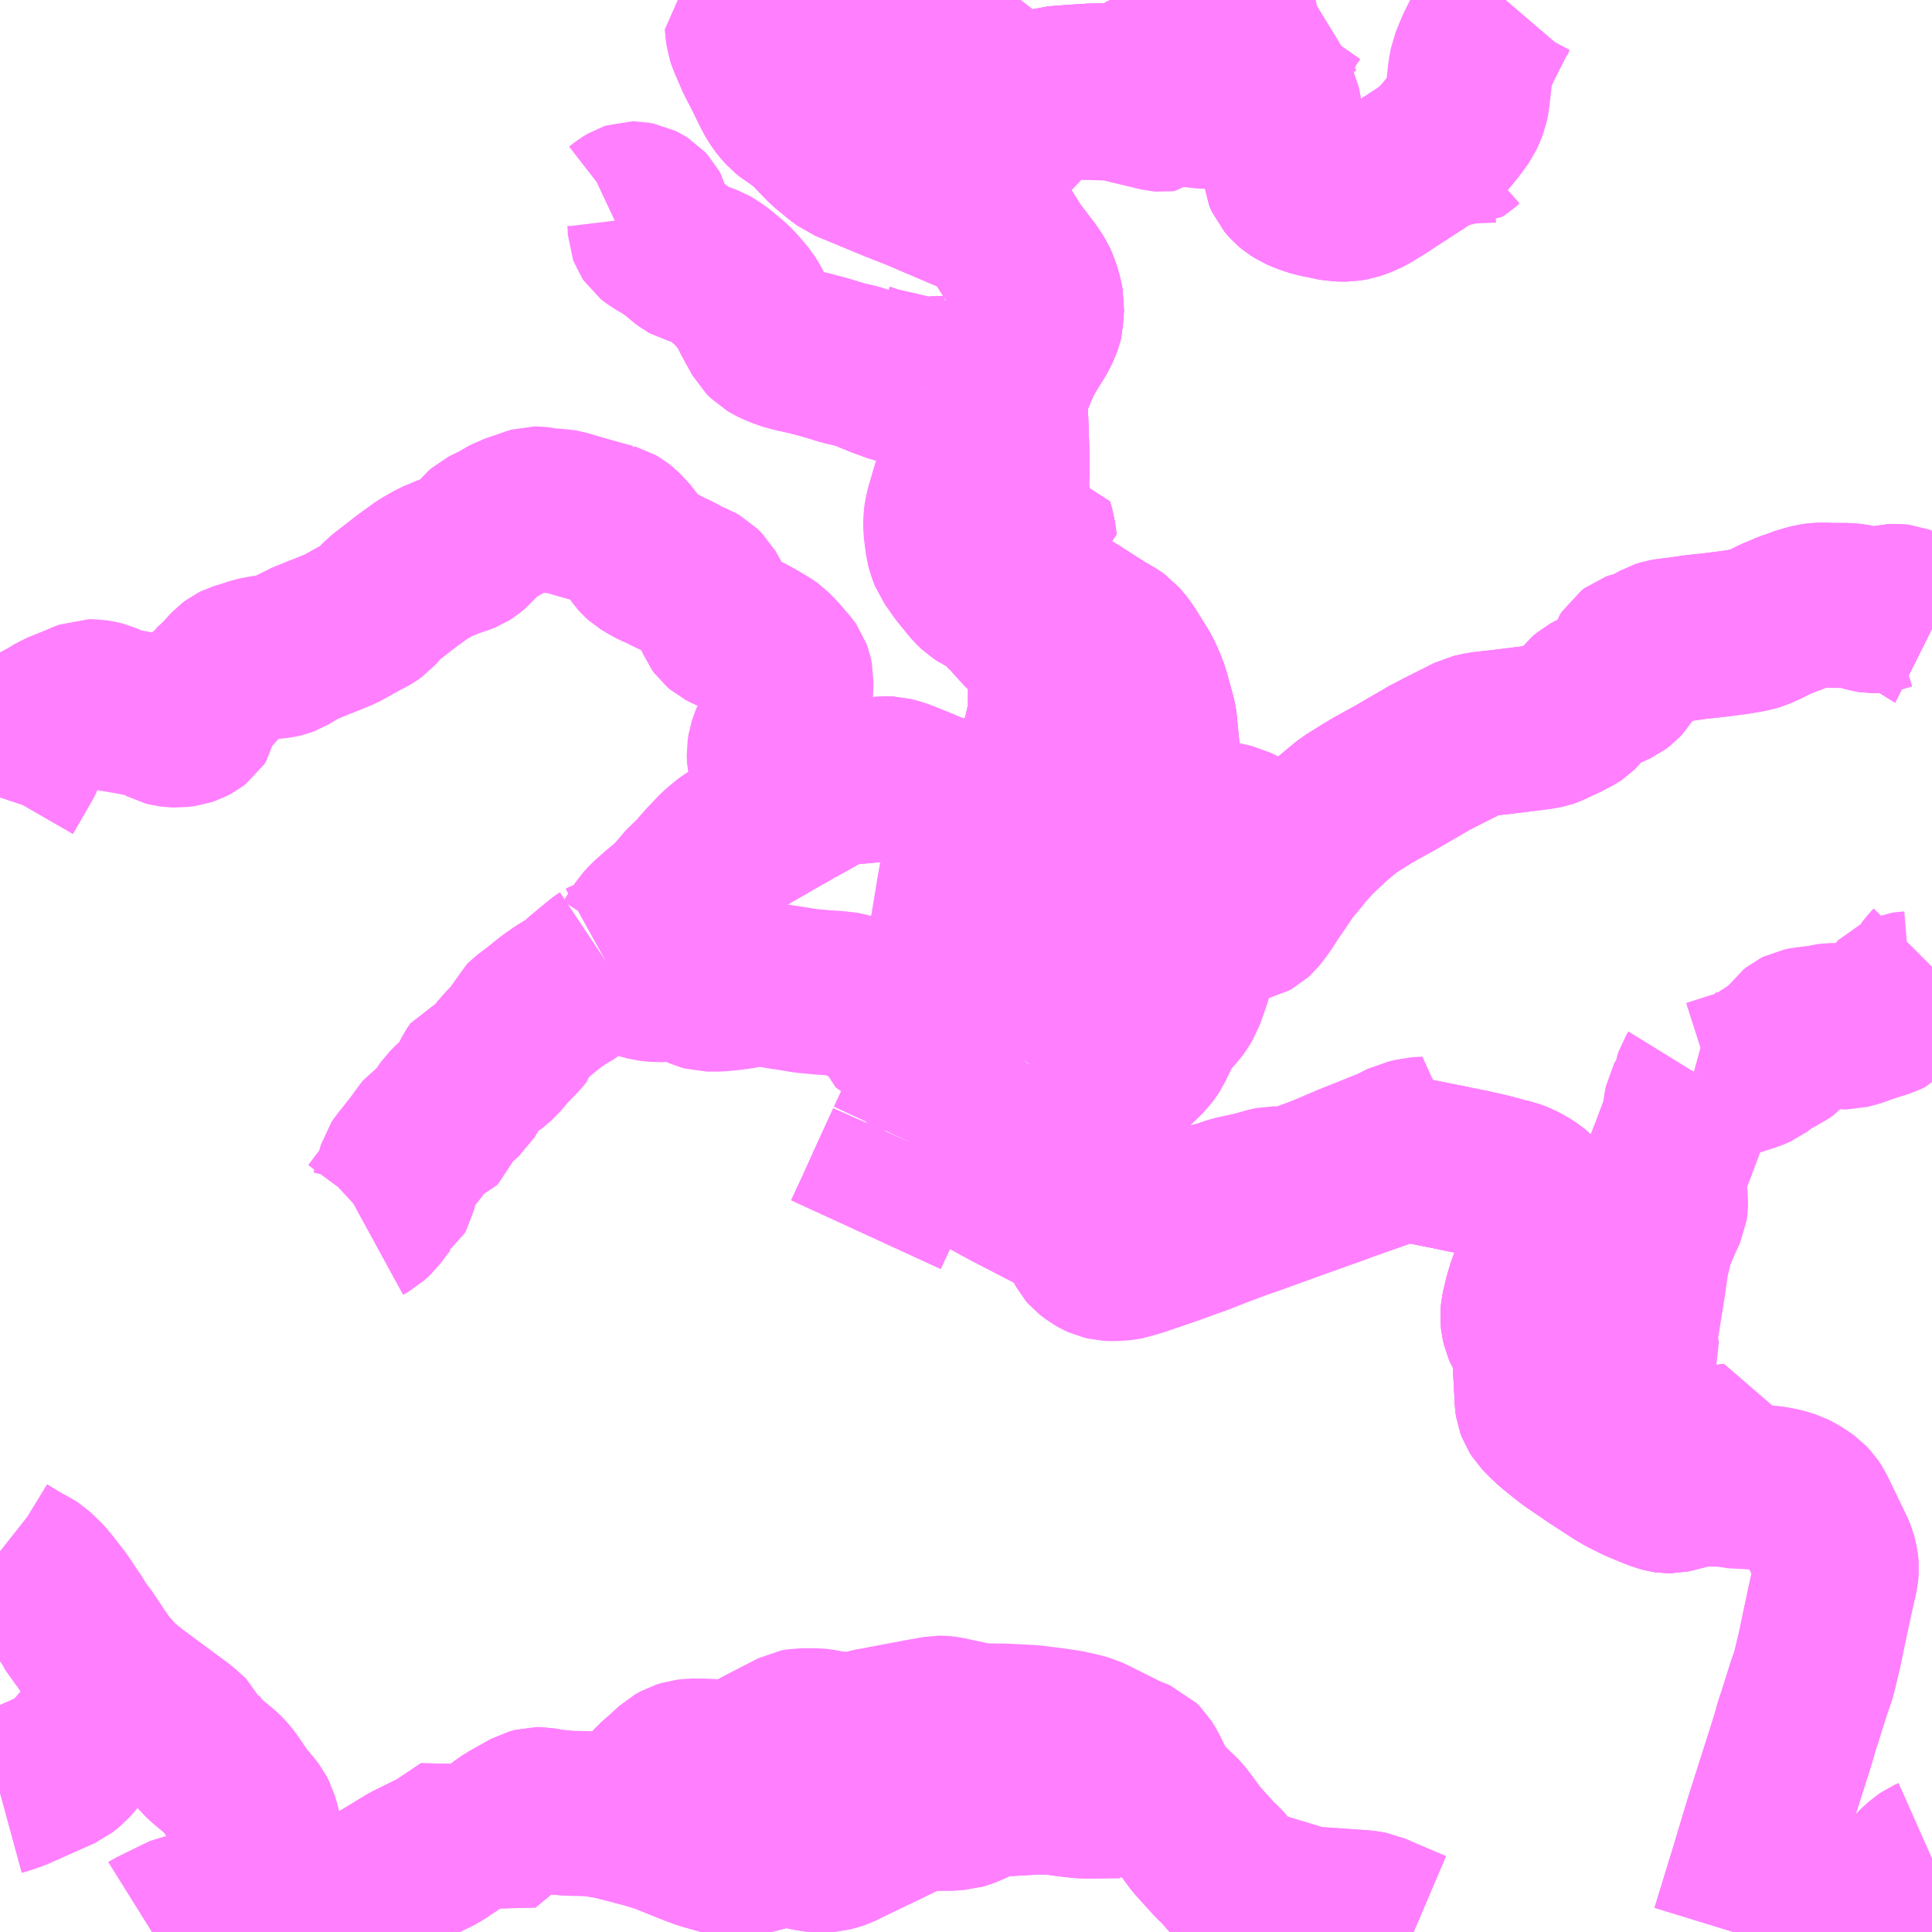 <?xml version="1.0" encoding="UTF-8"?>
<svg  xmlns="http://www.w3.org/2000/svg" xmlns:xlink="http://www.w3.org/1999/xlink" xmlns:go="http://purl.org/svgmap/profile" property="N07_001,N07_002,N07_003,N07_004,N07_005,N07_006,N07_007" viewBox="13385.742 -3489.258 8.789 8.789" go:dataArea="13385.7421875 -3489.2578125 8.7890625 8.7890625" >
<globalCoordinateSystem srsName="http://purl.org/crs/84" transform="matrix(100.0,0.0,0.0,-100.0,0.0,0.0)" />
<defs>
 <g id="p0" >
  <circle cx="0.0" cy="0.0" r="3" stroke="green" stroke-width="0.75" vector-effect="non-scaling-stroke" />
 </g>
</defs>
<g fill="none" fill-rule="evenodd" stroke="#FF00FF" stroke-width="0.75" opacity="0.5" vector-effect="non-scaling-stroke" stroke-linejoin="bevel" >
<path content="1,関東バス（株）,マスカット号,1.0,1.0,1.0," xlink:title="1" d="M13393.627,-3480.469L13393.713,-3480.749L13393.779,-3480.969L13393.875,-3481.27L13393.901,-3481.353L13393.905,-3481.367L13393.919,-3481.417L13393.927,-3481.439L13393.972,-3481.582L13393.977,-3481.596L13393.99,-3481.633L13393.995,-3481.651L13394.011,-3481.717L13394.023,-3481.769L13394.037,-3481.838L13394.067,-3481.978L13394.094,-3482.098L13394.096,-3482.124L13394.095,-3482.137L13394.093,-3482.153L13394.086,-3482.178L13394.08,-3482.194L13394.075,-3482.205L13393.987,-3482.387L13393.975,-3482.405L13393.958,-3482.423L13393.951,-3482.428L13393.932,-3482.441L13393.911,-3482.454L13393.888,-3482.466L13393.869,-3482.472L13393.849,-3482.478L13393.825,-3482.483L13393.813,-3482.485L13393.801,-3482.487L13393.774,-3482.49L13393.625,-3482.498L13393.593,-3482.506L13393.519,-3482.506L13393.494,-3482.508L13393.476,-3482.507L13393.46,-3482.506L13393.356,-3482.479L13393.342,-3482.476L13393.33,-3482.476L13393.318,-3482.478L13393.296,-3482.484L13393.267,-3482.495L13393.201,-3482.522L13393.157,-3482.544L13393.131,-3482.557L13393.106,-3482.572L13393.064,-3482.599L13393.001,-3482.64L13392.895,-3482.712L13392.853,-3482.745L13392.81,-3482.78L13392.781,-3482.807L13392.755,-3482.834L13392.743,-3482.853L13392.737,-3482.869L13392.734,-3482.889L13392.733,-3482.921L13392.733,-3482.927L13392.73,-3482.968L13392.729,-3482.993L13392.726,-3483.052L13392.724,-3483.102L13392.721,-3483.133L13392.719,-3483.14L13392.714,-3483.156L13392.683,-3483.21L13392.676,-3483.226L13392.671,-3483.248L13392.669,-3483.27L13392.671,-3483.291L13392.674,-3483.306L13392.687,-3483.36L13392.7,-3483.402L13392.705,-3483.416L13392.716,-3483.444L13392.732,-3483.487L13392.751,-3483.541L13392.755,-3483.556L13392.76,-3483.575L13392.769,-3483.608L13392.772,-3483.63L13392.775,-3483.655L13392.776,-3483.696L13392.776,-3483.701L13392.774,-3483.721L13392.771,-3483.733L13392.768,-3483.745L13392.765,-3483.76L13392.752,-3483.789L13392.739,-3483.809L13392.732,-3483.815L13392.713,-3483.832L13392.707,-3483.837L13392.69,-3483.848L13392.651,-3483.87L13392.616,-3483.883L13392.597,-3483.887L13392.511,-3483.91L13392.457,-3483.922L13392.432,-3483.928L13392.41,-3483.932L13392.338,-3483.947L13392.193,-3483.976L13392.153,-3483.985L13392.144,-3483.985L13392.134,-3483.985L13392.105,-3483.982L13392.094,-3483.977L13392.045,-3483.959L13391.958,-3483.928L13391.861,-3483.894L13391.845,-3483.888L13391.813,-3483.876L13391.78,-3483.864L13391.77,-3483.861L13391.684,-3483.83L13391.65,-3483.818L13391.426,-3483.737L13391.405,-3483.73L13391.368,-3483.717L13391.291,-3483.688L13391.284,-3483.686L13391.207,-3483.655L13391.06,-3483.602L13390.943,-3483.562L13390.926,-3483.556L13390.898,-3483.548L13390.873,-3483.539L13390.851,-3483.535L13390.83,-3483.533L13390.803,-3483.532L13390.78,-3483.533L13390.759,-3483.538L13390.744,-3483.545L13390.726,-3483.555L13390.7,-3483.575L13390.694,-3483.582L13390.687,-3483.595L13390.681,-3483.615L13390.678,-3483.637L13390.677,-3483.655L13390.673,-3483.699L13390.669,-3483.708L13390.66,-3483.783L13390.651,-3483.861L13390.647,-3483.899L13390.643,-3483.939L13390.643,-3483.964L13390.643,-3483.976L13390.647,-3484.015L13390.651,-3484.038L13390.656,-3484.066L13390.66,-3484.078L13390.7,-3484.152L13390.732,-3484.207L13390.779,-3484.281L13390.812,-3484.323L13390.882,-3484.394L13390.954,-3484.464L13390.961,-3484.474L13390.978,-3484.499L13390.994,-3484.533L13391.015,-3484.576L13391.026,-3484.597L13391.046,-3484.624L13391.07,-3484.653L13391.089,-3484.673L13391.103,-3484.693L13391.12,-3484.721L13391.141,-3484.781L13391.155,-3484.822L13391.163,-3484.856L13391.166,-3484.868L13391.168,-3484.879L13391.169,-3484.909L13391.152,-3484.964L13391.139,-3484.998L13391.11,-3485.075L13391.104,-3485.089L13391.091,-3485.123L13391.084,-3485.139L13391.082,-3485.15L13391.083,-3485.173L13391.097,-3485.251L13391.105,-3485.284L13391.115,-3485.322L13391.126,-3485.37L13391.127,-3485.392L13391.123,-3485.412L13391.121,-3485.422L13391.112,-3485.447L13391.086,-3485.528L13391.056,-3485.621L13391.05,-3485.64L13391.038,-3485.682L13391.026,-3485.723L13391.015,-3485.765L13391.011,-3485.792L13391.004,-3485.871L13391.003,-3485.881L13390.994,-3485.973L13390.992,-3485.984L13390.987,-3486.004L13390.979,-3486.033L13390.975,-3486.047L13390.96,-3486.103L13390.945,-3486.143L13390.927,-3486.183L13390.913,-3486.207L13390.898,-3486.231L13390.864,-3486.286L13390.849,-3486.308L13390.823,-3486.339L13390.806,-3486.351L13390.749,-3486.384L13390.738,-3486.392L13390.683,-3486.425L13390.637,-3486.456L13390.625,-3486.464L13390.527,-3486.521L13390.437,-3486.573L13390.407,-3486.599L13390.382,-3486.627L13390.362,-3486.653L13390.307,-3486.731L13390.3,-3486.742L13390.271,-3486.783L13390.246,-3486.819L13390.24,-3486.833L13390.237,-3486.843L13390.236,-3486.854L13390.236,-3486.936L13390.236,-3486.967L13390.24,-3487.015L13390.242,-3487.035L13390.252,-3487.116L13390.271,-3487.232L13390.276,-3487.253L13390.281,-3487.281L13390.294,-3487.351L13390.305,-3487.39L13390.31,-3487.425L13390.312,-3487.431L13390.314,-3487.441L13390.322,-3487.473L13390.337,-3487.525L13390.352,-3487.563L13390.368,-3487.603L13390.378,-3487.622L13390.394,-3487.653L13390.415,-3487.689L13390.429,-3487.711L13390.452,-3487.749L13390.466,-3487.777L13390.473,-3487.796L13390.476,-3487.807L13390.479,-3487.828L13390.479,-3487.869L13390.473,-3487.898L13390.47,-3487.915L13390.454,-3487.965L13390.447,-3487.981L13390.423,-3488.016L13390.35,-3488.112L13390.301,-3488.189L13390.287,-3488.213L13390.265,-3488.252L13390.238,-3488.303L13390.21,-3488.356L13390.19,-3488.397L13390.176,-3488.432L13390.174,-3488.441L13390.171,-3488.453L13390.167,-3488.485L13390.168,-3488.518L13390.175,-3488.55L13390.189,-3488.589L13390.203,-3488.618L13390.218,-3488.642L13390.229,-3488.655L13390.265,-3488.697L13390.276,-3488.707L13390.304,-3488.731L13390.337,-3488.757L13390.408,-3488.802L13390.451,-3488.824L13390.477,-3488.835L13390.51,-3488.846L13390.543,-3488.855L13390.572,-3488.858L13390.657,-3488.864L13390.707,-3488.867L13390.762,-3488.868L13390.893,-3488.868L13390.969,-3488.868L13390.983,-3488.868L13391.09,-3488.867L13391.171,-3488.865L13391.346,-3488.861L13391.427,-3488.86L13391.443,-3488.86L13391.452,-3488.86L13391.466,-3488.858L13391.485,-3488.854L13391.517,-3488.834L13391.536,-3488.819L13391.548,-3488.798L13391.552,-3488.78L13391.554,-3488.773L13391.557,-3488.749L13391.557,-3488.742L13391.565,-3488.675L13391.568,-3488.639L13391.572,-3488.597L13391.573,-3488.591L13391.581,-3488.558L13391.584,-3488.499L13391.586,-3488.472L13391.597,-3488.448L13391.609,-3488.434L13391.617,-3488.425L13391.63,-3488.414L13391.652,-3488.4L13391.68,-3488.388L13391.714,-3488.376L13391.738,-3488.37L13391.82,-3488.353L13391.847,-3488.352L13391.869,-3488.352L13391.899,-3488.357L13391.916,-3488.363L13391.949,-3488.376L13391.969,-3488.387L13392.03,-3488.424L13392.069,-3488.45L13392.214,-3488.544L13392.244,-3488.565L13392.273,-3488.589L13392.298,-3488.615L13392.334,-3488.658L13392.356,-3488.685L13392.378,-3488.715L13392.391,-3488.733L13392.402,-3488.757L13392.412,-3488.784L13392.417,-3488.809L13392.427,-3488.898L13392.43,-3488.926L13392.438,-3488.97L13392.456,-3489.014L13392.469,-3489.044L13392.513,-3489.132L13392.53,-3489.165L13392.551,-3489.205L13392.568,-3489.23L13392.592,-3489.258"/>
<path content="2,吉備中央町,免許センター～杉谷・福沢線,1.5,0.0,0.0," xlink:title="2" d="M13385.742,-3482.2L13385.761,-3482.185L13385.815,-3482.152L13385.855,-3482.129L13385.875,-3482.119L13385.895,-3482.106L13385.907,-3482.095L13385.94,-3482.063L13385.96,-3482.039L13386.015,-3481.968L13386.046,-3481.921L13386.076,-3481.877L13386.097,-3481.839L13386.117,-3481.817L13386.161,-3481.752L13386.176,-3481.728L13386.192,-3481.706L13386.217,-3481.67L13386.242,-3481.642L13386.256,-3481.626L13386.278,-3481.602L13386.33,-3481.558L13386.446,-3481.472L13386.56,-3481.388L13386.61,-3481.343L13386.619,-3481.322L13386.633,-3481.303L13386.645,-3481.286L13386.676,-3481.253L13386.74,-3481.2L13386.76,-3481.182L13386.782,-3481.156L13386.841,-3481.07L13386.881,-3481.023L13386.893,-3481.007L13386.905,-3480.984L13386.917,-3480.942L13386.938,-3480.851L13386.966,-3480.729L13386.974,-3480.709L13386.988,-3480.687L13387.004,-3480.67L13387.034,-3480.651L13387.059,-3480.64L13387.097,-3480.627L13387.117,-3480.62L13387.197,-3480.602L13387.243,-3480.597L13387.28,-3480.597L13387.316,-3480.607L13387.393,-3480.646L13387.503,-3480.712L13387.605,-3480.774L13387.733,-3480.837L13387.865,-3480.925L13387.94,-3480.87L13388.03,-3480.944L13388.057,-3480.963L13388.157,-3481.019L13388.183,-3481.026L13388.198,-3481.026L13388.248,-3481.017L13388.286,-3481.013L13388.331,-3481.009L13388.399,-3481.008L13388.432,-3481.006L13388.468,-3481.002L13388.531,-3480.991L13388.689,-3480.95L13388.765,-3480.926L13388.779,-3480.92L13388.87,-3480.883L13388.898,-3480.872L13388.941,-3480.856L13389.039,-3480.828L13389.068,-3480.828L13389.124,-3480.828L13389.151,-3480.83L13389.174,-3480.836L13389.24,-3480.853L13389.268,-3480.86L13389.294,-3480.865L13389.33,-3480.867L13389.356,-3480.862L13389.422,-3480.848L13389.447,-3480.844L13389.465,-3480.841L13389.487,-3480.842L13389.514,-3480.844L13389.544,-3480.852L13389.559,-3480.857L13389.62,-3480.887L13389.699,-3480.925L13389.754,-3480.951L13389.819,-3480.983L13389.882,-3481.013L13389.909,-3481.023L13389.932,-3481.029L13389.951,-3481.031L13390.073,-3481.032L13390.09,-3481.034L13390.106,-3481.035L13390.126,-3481.041L13390.153,-3481.052L13390.223,-3481.084L13390.24,-3481.09L13390.263,-3481.093L13390.292,-3481.096L13390.344,-3481.099L13390.449,-3481.105L13390.481,-3481.105L13390.531,-3481.105L13390.55,-3481.103L13390.571,-3481.099L13390.608,-3481.094L13390.643,-3481.09L13390.68,-3481.087L13390.833,-3481.089L13390.862,-3481.081L13390.881,-3481.068L13390.892,-3481.059L13390.913,-3481.039L13390.925,-3481.025L13391.043,-3481.056L13391.064,-3481.034L13391.101,-3480.999L13391.113,-3480.986L13391.132,-3480.962L13391.183,-3480.892L13391.269,-3480.797L13391.298,-3480.77L13391.341,-3480.72L13391.373,-3480.693L13391.414,-3480.662L13391.441,-3480.65L13391.672,-3480.58L13391.71,-3480.573L13391.763,-3480.57L13391.947,-3480.557L13391.982,-3480.551L13392.018,-3480.535L13392.173,-3480.469"/>
<path content="2,岡山市,東西路線　大田方面,0.2,0.0,0.0," xlink:title="2" d="M13390.679,-3485.56L13390.683,-3485.599L13390.689,-3485.624L13390.691,-3485.725L13390.689,-3485.795L13390.699,-3485.898L13390.704,-3485.942L13390.705,-3485.976L13390.696,-3486.045L13390.69,-3486.086L13390.684,-3486.102L13390.674,-3486.113L13390.539,-3486.229L13390.53,-3486.236L13390.521,-3486.135L13390.52,-3486.009L13390.513,-3485.975L13390.464,-3485.767L13390.437,-3485.584"/>
<path content="2,岡山市,東西路線　大田方面,0.2,0.0,0.0," xlink:title="2" d="M13390.437,-3485.584L13390.521,-3485.575L13390.629,-3485.566L13390.654,-3485.563L13390.679,-3485.56"/>
<path content="2,岡山市,東西路線　大田方面,0.2,0.0,0.0," xlink:title="2" d="M13390.208,-3485.611L13390.437,-3485.584"/>
<path content="2,岡山市,東西路線　大田方面,0.2,0.0,0.0," xlink:title="2" d="M13391.056,-3485.621L13390.799,-3485.567L13390.757,-3485.559L13390.737,-3485.558L13390.679,-3485.56"/>
<path content="2,岡山市,東西路線　大田方面,0.2,0.0,0.0," xlink:title="2" d="M13394.531,-3486.397L13394.525,-3486.4L13394.491,-3486.426L13394.458,-3486.46L13394.434,-3486.476L13394.408,-3486.489L13394.384,-3486.498L13394.367,-3486.5L13394.35,-3486.499L13394.328,-3486.494L13394.293,-3486.483L13394.278,-3486.48L13394.259,-3486.48L13394.246,-3486.482L13394.185,-3486.499L13394.164,-3486.502L13394.14,-3486.504L13394.069,-3486.504L13394.035,-3486.506L13394.006,-3486.504L13393.99,-3486.502L13393.957,-3486.493L13393.92,-3486.482L13393.91,-3486.477L13393.875,-3486.465L13393.816,-3486.44L13393.774,-3486.419L13393.734,-3486.401L13393.717,-3486.396L13393.688,-3486.39L13393.634,-3486.381L13393.54,-3486.369L13393.447,-3486.359L13393.401,-3486.352L13393.348,-3486.345L13393.347,-3486.345L13393.335,-3486.344L13393.313,-3486.34L13393.294,-3486.334L13393.273,-3486.322L13393.244,-3486.302L13393.225,-3486.293L13393.218,-3486.292L13393.186,-3486.286L13393.175,-3486.282L13393.163,-3486.273L13393.156,-3486.262L13393.14,-3486.214L13393.129,-3486.187L13393.121,-3486.174L13393.11,-3486.162L13393.093,-3486.149L13393.02,-3486.116L13392.989,-3486.1L13392.973,-3486.091L13392.954,-3486.075L13392.926,-3486.038L13392.913,-3486.023L13392.912,-3486.022L13392.903,-3486.016L13392.857,-3485.992L13392.786,-3485.959L13392.777,-3485.956L13392.747,-3485.95L13392.587,-3485.93L13392.481,-3485.918L13392.437,-3485.908L13392.39,-3485.884L13392.314,-3485.846L13392.246,-3485.811L13392.112,-3485.733L13392.095,-3485.723L13391.997,-3485.669L13391.97,-3485.653L13391.96,-3485.647L13391.88,-3485.597L13391.865,-3485.585L13391.843,-3485.567L13391.801,-3485.532L13391.752,-3485.486L13391.745,-3485.48L13391.711,-3485.446L13391.662,-3485.392L13391.659,-3485.387L13391.65,-3485.374L13391.596,-3485.31L13391.583,-3485.29L13391.556,-3485.25L13391.517,-3485.193L13391.498,-3485.164L13391.493,-3485.155L13391.47,-3485.123L13391.451,-3485.099L13391.439,-3485.088L13391.428,-3485.082L13391.415,-3485.079L13391.393,-3485.077L13391.333,-3485.072L13391.316,-3485.067L13391.304,-3485.062L13391.25,-3485.021L13391.227,-3485.004L13391.196,-3484.985L13391.152,-3484.964L13391.132,-3485.021L13391.11,-3485.075L13391.104,-3485.089L13391.091,-3485.123L13391.084,-3485.139L13391.082,-3485.15L13391.083,-3485.173L13391.097,-3485.251L13391.105,-3485.284L13391.115,-3485.322L13391.126,-3485.37L13391.127,-3485.392L13391.123,-3485.412L13391.121,-3485.422L13391.112,-3485.447L13391.086,-3485.528L13391.056,-3485.621"/>
<path content="2,岡山市,東西路線　大田方面,0.2,0.0,0.0," xlink:title="2" d="M13390.432,-3486.869L13390.442,-3486.836L13390.45,-3486.777L13390.396,-3486.761L13390.362,-3486.756L13390.3,-3486.742L13390.307,-3486.731L13390.362,-3486.653L13390.382,-3486.627L13390.407,-3486.599L13390.437,-3486.573L13390.527,-3486.521L13390.637,-3486.456L13390.749,-3486.384L13390.806,-3486.351L13390.823,-3486.339L13390.849,-3486.308L13390.864,-3486.286L13390.898,-3486.231L13390.913,-3486.207L13390.927,-3486.183L13390.945,-3486.143L13390.96,-3486.103L13390.975,-3486.047L13390.979,-3486.033L13390.987,-3486.004L13390.992,-3485.984L13390.994,-3485.973L13391.003,-3485.881L13391.004,-3485.871L13391.011,-3485.792L13391.015,-3485.765L13391.026,-3485.723L13391.038,-3485.682L13391.05,-3485.64L13391.056,-3485.621"/>
<path content="2,岡山市,東西路線　桜～富沢方面,0.4,0.0,0.0," xlink:title="2" d="M13387.396,-3483.697L13387.418,-3483.709L13387.446,-3483.735L13387.477,-3483.777L13387.495,-3483.8L13387.515,-3483.821L13387.529,-3483.831L13387.534,-3483.84L13387.545,-3483.888L13387.562,-3483.946L13387.57,-3483.958L13387.58,-3483.97L13387.633,-3484.037L13387.674,-3484.093L13387.69,-3484.114L13387.698,-3484.119L13387.707,-3484.124L13387.725,-3484.126L13387.737,-3484.131L13387.743,-3484.137L13387.749,-3484.152L13387.772,-3484.198L13387.781,-3484.211L13387.794,-3484.224L13387.81,-3484.24L13387.853,-3484.278L13387.876,-3484.316L13387.904,-3484.37L13387.92,-3484.394L13387.948,-3484.404L13387.968,-3484.413L13387.979,-3484.422L13388.006,-3484.445L13388.04,-3484.486L13388.105,-3484.554L13388.118,-3484.57L13388.121,-3484.58L13388.127,-3484.599L13388.131,-3484.607L13388.139,-3484.615L13388.194,-3484.657L13388.25,-3484.702L13388.286,-3484.727L13388.306,-3484.74L13388.344,-3484.762L13388.366,-3484.78L13388.403,-3484.812L13388.449,-3484.85L13388.482,-3484.877L13388.497,-3484.887"/>
<path content="2,岡山市,東西路線　桜～富沢方面,0.4,0.0,0.0," xlink:title="2" d="M13390.204,-3484.163L13390.26,-3484.242L13390.31,-3484.319L13390.339,-3484.376L13390.393,-3484.441"/>
<path content="2,岡山市,東西路線　桜～富沢方面,0.4,0.0,0.0," xlink:title="2" d="M13390.393,-3484.441L13390.405,-3484.457L13390.421,-3484.473L13390.436,-3484.494L13390.443,-3484.509L13390.481,-3484.604L13390.515,-3484.682L13390.525,-3484.709L13390.54,-3484.763L13390.528,-3484.768L13390.544,-3484.798L13390.559,-3484.834L13390.571,-3484.861L13390.575,-3484.892L13390.589,-3484.952L13390.602,-3485.04L13390.621,-3485.175L13390.639,-3485.295L13390.65,-3485.37L13390.653,-3485.383L13390.668,-3485.422L13390.676,-3485.442L13390.677,-3485.454L13390.68,-3485.518L13390.679,-3485.56"/>
<path content="2,岡山市,東西路線　桜～富沢方面,0.4,0.0,0.0," xlink:title="2" d="M13388.497,-3484.887L13388.509,-3484.883L13388.592,-3484.857L13388.612,-3484.848L13388.619,-3484.843L13388.626,-3484.829L13388.635,-3484.824L13388.66,-3484.814L13388.694,-3484.805L13388.72,-3484.802L13388.766,-3484.801L13388.777,-3484.803L13388.819,-3484.804L13388.84,-3484.8L13388.852,-3484.798L13388.874,-3484.793L13388.895,-3484.785L13388.913,-3484.776L13388.923,-3484.771L13388.941,-3484.763L13388.959,-3484.758L13388.988,-3484.758L13389.011,-3484.758L13389.062,-3484.763L13389.102,-3484.768L13389.135,-3484.774L13389.149,-3484.777L13389.176,-3484.783L13389.2,-3484.783L13389.216,-3484.782L13389.239,-3484.778L13389.303,-3484.767L13389.326,-3484.764L13389.387,-3484.754L13389.403,-3484.751L13389.488,-3484.743L13389.541,-3484.74L13389.584,-3484.735L13389.59,-3484.734L13389.6,-3484.731L13389.623,-3484.722L13389.691,-3484.691L13389.71,-3484.68L13389.725,-3484.674L13389.762,-3484.655L13389.782,-3484.643L13389.788,-3484.637L13389.776,-3484.609L13389.777,-3484.605L13389.787,-3484.597L13389.806,-3484.587L13389.829,-3484.574L13389.893,-3484.538L13389.938,-3484.515L13389.96,-3484.508L13389.973,-3484.507L13389.986,-3484.508L13390.002,-3484.518L13390.027,-3484.53L13390.046,-3484.528L13390.09,-3484.539L13390.128,-3484.548L13390.154,-3484.549L13390.172,-3484.547L13390.21,-3484.539L13390.252,-3484.524L13390.28,-3484.515L13390.304,-3484.503L13390.33,-3484.488L13390.353,-3484.471L13390.381,-3484.451L13390.393,-3484.441"/>
<path content="2,岡山市,東西路線　桜～富沢方面,0.4,0.0,0.0," xlink:title="2" d="M13390.679,-3485.56L13390.654,-3485.563L13390.629,-3485.566L13390.521,-3485.575L13390.437,-3485.584L13390.208,-3485.611L13390.178,-3485.61L13390.095,-3485.616L13390.044,-3485.625L13390.04,-3485.626L13390.019,-3485.631L13389.979,-3485.644L13389.948,-3485.657L13389.93,-3485.665L13389.865,-3485.691L13389.839,-3485.701L13389.83,-3485.704L13389.818,-3485.708L13389.791,-3485.715L13389.758,-3485.716L13389.72,-3485.71L13389.61,-3485.7L13389.563,-3485.696L13389.548,-3485.694L13389.541,-3485.691L13389.514,-3485.68L13389.482,-3485.663L13389.38,-3485.606L13389.362,-3485.596L13389.345,-3485.586L13389.339,-3485.582L13389.248,-3485.531L13389.232,-3485.521L13389.195,-3485.5L13389.111,-3485.452L13389.064,-3485.425L13389.044,-3485.409L13389.011,-3485.381L13388.979,-3485.347L13388.958,-3485.325L13388.928,-3485.291L13388.9,-3485.259L13388.876,-3485.24L13388.827,-3485.182L13388.791,-3485.144L13388.74,-3485.102L13388.697,-3485.064L13388.674,-3485.039L13388.65,-3485.003L13388.63,-3484.971L13388.619,-3484.954L13388.598,-3484.935L13388.573,-3484.915L13388.559,-3484.906L13388.543,-3484.902L13388.528,-3484.9L13388.515,-3484.895L13388.506,-3484.892L13388.497,-3484.887"/>
<path content="2,岡山市,東西路線　桜～富沢方面,0.4,0.0,0.0," xlink:title="2" d="M13390.679,-3485.56L13390.683,-3485.599L13390.689,-3485.624L13390.691,-3485.725L13390.689,-3485.795L13390.699,-3485.898L13390.704,-3485.942L13390.705,-3485.976L13390.696,-3486.045L13390.69,-3486.086L13390.684,-3486.102L13390.674,-3486.113L13390.539,-3486.229L13390.53,-3486.236"/>
<path content="2,岡山市,東西路線　桜～富沢方面,0.4,0.0,0.0," xlink:title="2" d="M13390.53,-3486.236L13390.521,-3486.135"/>
<path content="2,岡山市,東西路線　桜～富沢方面,0.4,0.0,0.0," xlink:title="2" d="M13390.53,-3486.236L13390.57,-3486.266L13390.652,-3486.334L13390.681,-3486.338L13390.749,-3486.384L13390.637,-3486.456L13390.527,-3486.521L13390.437,-3486.573L13390.407,-3486.599L13390.382,-3486.627L13390.362,-3486.653L13390.307,-3486.731L13390.3,-3486.742L13390.362,-3486.756"/>
<path content="2,岡山市,東西路線　桜～富沢方面,0.4,0.0,0.0," xlink:title="2" d="M13390.362,-3486.756L13390.342,-3486.827L13390.335,-3486.856L13390.432,-3486.869L13390.442,-3486.836L13390.45,-3486.777L13390.396,-3486.761L13390.362,-3486.756"/>
<path content="2,岡山市,東西路線　田地子～久具方面,0.4,0.0,0.0," xlink:title="2" d="M13385.742,-3485.63L13385.749,-3485.651L13385.836,-3485.802L13385.844,-3485.818L13385.851,-3485.838L13385.856,-3485.866L13385.862,-3485.882L13385.874,-3485.9L13385.894,-3485.919L13385.911,-3485.937L13385.943,-3485.973L13385.963,-3485.988L13385.974,-3485.992L13385.984,-3485.996L13386.005,-3486.009L13386.082,-3486.04L13386.124,-3486.058L13386.145,-3486.066L13386.167,-3486.066L13386.192,-3486.062L13386.212,-3486.057L13386.223,-3486.052L13386.236,-3486.042L13386.244,-3486.035L13386.252,-3486.032L13386.308,-3486.023L13386.33,-3486.019L13386.368,-3486.012L13386.401,-3486.005L13386.438,-3485.997L13386.456,-3485.99L13386.476,-3485.977L13386.496,-3485.966L13386.512,-3485.962L13386.529,-3485.96L13386.55,-3485.959L13386.581,-3485.963L13386.602,-3485.97L13386.619,-3485.979L13386.632,-3485.989L13386.64,-3486.001L13386.643,-3486.019L13386.647,-3486.049L13386.651,-3486.066L13386.656,-3486.078L13386.669,-3486.09L13386.693,-3486.108L13386.723,-3486.138L13386.729,-3486.146L13386.738,-3486.156L13386.755,-3486.169L13386.78,-3486.198L13386.796,-3486.215L13386.812,-3486.227L13386.824,-3486.233L13386.87,-3486.247L13386.902,-3486.258L13386.917,-3486.261L13386.955,-3486.268L13386.976,-3486.27L13387.012,-3486.274L13387.025,-3486.277L13387.044,-3486.284L13387.107,-3486.322L13387.115,-3486.325L13387.12,-3486.328L13387.191,-3486.357L13387.217,-3486.367L13387.234,-3486.374L13387.293,-3486.398L13387.318,-3486.412L13387.338,-3486.423L13387.359,-3486.435L13387.4,-3486.457L13387.409,-3486.461L13387.429,-3486.473L13387.443,-3486.483L13387.458,-3486.5L13387.468,-3486.514L13387.483,-3486.53L13387.591,-3486.614L13387.667,-3486.669L13387.722,-3486.7L13387.786,-3486.727L13387.792,-3486.73L13387.837,-3486.744L13387.857,-3486.752L13387.871,-3486.761L13387.893,-3486.779L13387.942,-3486.838L13387.951,-3486.846L13387.963,-3486.852L13387.976,-3486.858L13387.995,-3486.868L13387.999,-3486.869L13388.046,-3486.896L13388.066,-3486.907L13388.096,-3486.917L13388.165,-3486.941L13388.172,-3486.943L13388.184,-3486.943L13388.202,-3486.941L13388.214,-3486.938L13388.243,-3486.935L13388.273,-3486.933L13388.279,-3486.932L13388.294,-3486.931L13388.306,-3486.929L13388.381,-3486.907L13388.477,-3486.88L13388.523,-3486.868L13388.523,-3486.867L13388.537,-3486.863L13388.551,-3486.855L13388.565,-3486.844L13388.572,-3486.837L13388.606,-3486.8L13388.629,-3486.765L13388.65,-3486.735L13388.66,-3486.724L13388.67,-3486.715L13388.693,-3486.701L13388.722,-3486.685L13388.755,-3486.671L13388.787,-3486.654L13388.819,-3486.64L13388.864,-3486.614L13388.884,-3486.606L13388.906,-3486.597L13388.922,-3486.588L13388.944,-3486.566L13388.964,-3486.531L13388.998,-3486.463L13389.012,-3486.429L13389.02,-3486.418L13389.033,-3486.407L13389.06,-3486.393L13389.081,-3486.385L13389.135,-3486.365L13389.182,-3486.339L13389.232,-3486.309L13389.246,-3486.299L13389.278,-3486.266L13389.326,-3486.21L13389.331,-3486.203L13389.336,-3486.189L13389.341,-3486.165L13389.34,-3486.125L13389.338,-3486.105L13389.335,-3486.05L13389.331,-3486.032L13389.33,-3486.011L13389.341,-3485.99L13389.324,-3485.975L13389.28,-3485.93L13389.271,-3485.917L13389.258,-3485.896L13389.249,-3485.874L13389.247,-3485.867L13389.245,-3485.861L13389.241,-3485.835L13389.242,-3485.8L13389.248,-3485.775L13389.26,-3485.751L13389.283,-3485.715L13389.301,-3485.687L13389.343,-3485.62L13389.347,-3485.612L13389.362,-3485.596L13389.38,-3485.606L13389.482,-3485.663L13389.514,-3485.68L13389.541,-3485.691L13389.548,-3485.694L13389.563,-3485.696L13389.61,-3485.7L13389.72,-3485.71L13389.758,-3485.716L13389.791,-3485.715L13389.818,-3485.708L13389.83,-3485.704L13389.839,-3485.701L13389.865,-3485.691L13389.93,-3485.665L13389.948,-3485.657L13389.979,-3485.644L13390.019,-3485.631L13390.04,-3485.626L13390.044,-3485.625L13390.095,-3485.616L13390.178,-3485.61L13390.208,-3485.611L13390.437,-3485.584"/>
<path content="2,岡山市,東西路線　田地子～久具方面,0.4,0.0,0.0," xlink:title="2" d="M13390.437,-3485.584L13390.521,-3485.575L13390.629,-3485.566L13390.654,-3485.563L13390.679,-3485.56L13390.683,-3485.599L13390.689,-3485.624L13390.691,-3485.725L13390.689,-3485.795L13390.699,-3485.898L13390.704,-3485.942L13390.705,-3485.976L13390.696,-3486.045L13390.69,-3486.086L13390.684,-3486.102L13390.674,-3486.113L13390.539,-3486.229L13390.53,-3486.236"/>
<path content="2,岡山市,東西路線　田地子～久具方面,0.4,0.0,0.0," xlink:title="2" d="M13390.53,-3486.236L13390.521,-3486.135L13390.52,-3486.009L13390.513,-3485.975L13390.464,-3485.767L13390.437,-3485.584"/>
<path content="2,岡山市,東西路線　田地子～久具方面,0.4,0.0,0.0," xlink:title="2" d="M13390.53,-3486.236L13390.57,-3486.266L13390.652,-3486.334L13390.681,-3486.338L13390.749,-3486.384L13390.637,-3486.456L13390.527,-3486.521L13390.437,-3486.573L13390.407,-3486.599L13390.382,-3486.627L13390.362,-3486.653L13390.307,-3486.731L13390.3,-3486.742L13390.362,-3486.756"/>
<path content="2,岡山市,東西路線　田地子～久具方面,0.4,0.0,0.0," xlink:title="2" d="M13390.362,-3486.756L13390.342,-3486.827L13390.335,-3486.856L13390.432,-3486.869L13390.442,-3486.836L13390.45,-3486.777L13390.396,-3486.761L13390.362,-3486.756"/>
<path content="2,岡山市,東西路線　田地子～久具方面,0.4,0.0,0.0," xlink:title="2" d="M13389.944,-3487.496L13389.957,-3487.463L13389.967,-3487.441L13389.975,-3487.437L13390,-3487.426L13390.026,-3487.416L13390.032,-3487.412L13390.041,-3487.407L13390.054,-3487.395L13390.062,-3487.385L13390.075,-3487.364L13390.08,-3487.348L13390.091,-3487.284L13390.1,-3487.222L13390.101,-3487.205L13390.105,-3487.172L13390.105,-3487.13L13390.102,-3487.105L13390.093,-3487.072L13390.08,-3487.034L13390.053,-3486.942L13390.047,-3486.915L13390.044,-3486.893L13390.044,-3486.855L13390.051,-3486.801L13390.053,-3486.784L13390.06,-3486.758L13390.072,-3486.727L13390.097,-3486.692L13390.102,-3486.684L13390.115,-3486.666L13390.173,-3486.595L13390.194,-3486.575L13390.208,-3486.566L13390.246,-3486.547L13390.271,-3486.532L13390.292,-3486.515L13390.305,-3486.501L13390.314,-3486.489L13390.334,-3486.47L13390.371,-3486.429L13390.41,-3486.386L13390.439,-3486.364L13390.523,-3486.3L13390.538,-3486.288L13390.541,-3486.283L13390.539,-3486.264L13390.53,-3486.236"/>
<path content="2,岡山市,東西路線　田地子～久具方面,0.4,0.0,0.0," xlink:title="2" d="M13389.944,-3487.496L13389.942,-3487.501L13389.931,-3487.51L13389.925,-3487.512L13389.886,-3487.518L13389.828,-3487.523L13389.815,-3487.526L13389.775,-3487.541L13389.752,-3487.549L13389.738,-3487.555L13389.686,-3487.576L13389.66,-3487.586L13389.63,-3487.595L13389.58,-3487.606L13389.557,-3487.613L13389.495,-3487.632L13389.415,-3487.653L13389.359,-3487.665L13389.312,-3487.678L13389.3,-3487.683L13389.271,-3487.695L13389.257,-3487.702L13389.24,-3487.712L13389.234,-3487.718L13389.22,-3487.732L13389.191,-3487.784L13389.171,-3487.821L13389.148,-3487.866L13389.131,-3487.893L13389.117,-3487.91L13389.084,-3487.948L13389.061,-3487.97L13389.02,-3488.004L13389,-3488.02L13388.975,-3488.036L13388.963,-3488.043L13388.933,-3488.054L13388.906,-3488.062L13388.883,-3488.068L13388.874,-3488.073L13388.849,-3488.091L13388.83,-3488.109L13388.824,-3488.114L13388.771,-3488.151L13388.731,-3488.174L13388.714,-3488.186L13388.709,-3488.19L13388.703,-3488.199L13388.7,-3488.207L13388.698,-3488.248L13388.695,-3488.273L13388.691,-3488.289L13388.685,-3488.3L13388.674,-3488.312L13388.658,-3488.322L13388.648,-3488.327L13388.626,-3488.331L13388.617,-3488.331L13388.608,-3488.328L13388.588,-3488.316L13388.561,-3488.295L13388.527,-3488.279"/>
<path content="2,岡山市,東西路線　田地子～久具方面,0.4,0.0,0.0," xlink:title="2" d="M13390.153,-3487.867L13390.145,-3487.832L13390.105,-3487.716L13390.1,-3487.7L13390.074,-3487.621L13390.058,-3487.573L13390.045,-3487.537L13389.978,-3487.536L13389.976,-3487.518L13389.976,-3487.51L13389.972,-3487.505L13389.944,-3487.496"/>
<path content="2,岡山市,鶴田路線,1.5,0.0,0.0," xlink:title="2" d="M13390.679,-3485.56L13390.654,-3485.563L13390.629,-3485.566L13390.521,-3485.575L13390.437,-3485.584L13390.208,-3485.611"/>
<path content="2,岡山市,鶴田路線,1.5,0.0,0.0," xlink:title="2" d="M13390.539,-3486.229L13390.674,-3486.113L13390.684,-3486.102L13390.69,-3486.086L13390.696,-3486.045L13390.705,-3485.976L13390.704,-3485.942L13390.699,-3485.898L13390.689,-3485.795L13390.691,-3485.725L13390.689,-3485.624L13390.683,-3485.599L13390.679,-3485.56"/>
<path content="2,岡山市,鶴田路線,1.5,0.0,0.0," xlink:title="2" d="M13390.3,-3486.742L13390.307,-3486.731L13390.362,-3486.653L13390.382,-3486.627L13390.407,-3486.599L13390.437,-3486.573L13390.527,-3486.521L13390.637,-3486.456L13390.749,-3486.384L13390.806,-3486.351L13390.823,-3486.339L13390.849,-3486.308L13390.864,-3486.286L13390.898,-3486.231L13390.913,-3486.207L13390.927,-3486.183L13390.945,-3486.143L13390.96,-3486.103L13390.975,-3486.047L13390.979,-3486.033L13390.987,-3486.004L13390.992,-3485.984L13390.994,-3485.973L13391.003,-3485.881L13391.004,-3485.871L13391.011,-3485.792L13391.015,-3485.765L13391.026,-3485.723L13391.038,-3485.682L13391.05,-3485.64L13391.056,-3485.621L13390.799,-3485.567L13390.757,-3485.559L13390.737,-3485.558L13390.679,-3485.56"/>
<path content="2,岡山市,鶴田路線,1.5,0.0,0.0," xlink:title="2" d="M13390.313,-3487.432L13390.305,-3487.39L13390.296,-3487.347L13390.281,-3487.281L13390.277,-3487.253L13390.274,-3487.231L13390.254,-3487.115L13390.242,-3487.035L13390.24,-3487.015L13390.239,-3486.97L13390.237,-3486.936L13390.24,-3486.854L13390.242,-3486.842L13390.245,-3486.83L13390.251,-3486.817L13390.271,-3486.783L13390.3,-3486.742"/>
<path content="2,岡山市,鶴田路線,1.5,0.0,0.0," xlink:title="2" d="M13390.313,-3487.432L13390.318,-3487.339L13390.322,-3487.226L13390.324,-3487.126L13390.321,-3487.053L13390.328,-3486.957L13390.331,-3486.902L13390.335,-3486.856L13390.342,-3486.827L13390.362,-3486.756L13390.3,-3486.742"/>
<path content="2,岡山市,鶴田路線,1.5,0.0,0.0," xlink:title="2" d="M13390.265,-3488.252L13390.287,-3488.213L13390.301,-3488.189L13390.35,-3488.112L13390.423,-3488.016L13390.447,-3487.98L13390.454,-3487.965L13390.461,-3487.947L13390.469,-3487.924L13390.476,-3487.895L13390.481,-3487.87L13390.478,-3487.827L13390.478,-3487.809L13390.475,-3487.797L13390.47,-3487.784L13390.457,-3487.753L13390.434,-3487.715L13390.418,-3487.69L13390.399,-3487.658L13390.379,-3487.622L13390.37,-3487.601L13390.353,-3487.562L13390.339,-3487.526L13390.322,-3487.473L13390.313,-3487.432"/>
<path content="2,岡山市,鶴田路線,1.5,0.0,0.0," xlink:title="2" d="M13390.265,-3488.252L13390.238,-3488.303L13390.21,-3488.356L13390.19,-3488.397L13390.176,-3488.432L13390.174,-3488.441L13390.171,-3488.453L13390.167,-3488.485L13390.168,-3488.518L13390.175,-3488.55L13390.189,-3488.589L13390.203,-3488.618L13390.218,-3488.642L13390.265,-3488.697"/>
<path content="2,岡山市,鶴田路線,1.5,0.0,0.0," xlink:title="2" d="M13390.265,-3488.697L13390.304,-3488.731L13390.337,-3488.757L13390.408,-3488.802L13390.451,-3488.824L13390.477,-3488.835L13390.51,-3488.846L13390.543,-3488.855L13390.572,-3488.858L13390.657,-3488.864L13390.707,-3488.867L13390.762,-3488.868L13390.893,-3488.868L13390.983,-3488.868L13390.941,-3488.899L13390.937,-3488.903L13390.936,-3488.909L13390.938,-3488.913L13390.944,-3488.916L13390.961,-3488.923L13391.002,-3488.935L13391.029,-3488.941L13391.058,-3488.95L13391.076,-3488.954L13391.107,-3488.954L13391.131,-3488.951L13391.158,-3488.95L13391.173,-3488.953L13391.185,-3488.957L13391.207,-3488.966L13391.216,-3488.968L13391.229,-3488.968L13391.27,-3488.959L13391.293,-3488.959L13391.319,-3488.965L13391.339,-3488.971L13391.364,-3488.982L13391.38,-3488.996L13391.391,-3489.012L13391.395,-3489.021L13391.401,-3489.036L13391.407,-3489.041L13391.421,-3489.048L13391.423,-3489.056L13391.417,-3489.064L13391.397,-3489.079L13391.356,-3489.093L13391.345,-3489.1L13391.333,-3489.112L13391.323,-3489.119L13391.263,-3489.151L13391.254,-3489.157L13391.248,-3489.165L13391.25,-3489.176L13391.254,-3489.181L13391.284,-3489.203L13391.297,-3489.213L13391.303,-3489.222L13391.304,-3489.232L13391.303,-3489.24L13391.293,-3489.255L13391.289,-3489.258M13391.716,-3489.258L13391.698,-3489.247L13391.642,-3489.222L13391.631,-3489.213L13391.621,-3489.202L13391.601,-3489.173L13391.587,-3489.151L13391.568,-3489.115L13391.551,-3489.082L13391.53,-3489.015L13391.514,-3488.972L13391.49,-3488.924L13391.455,-3488.859L13391.442,-3488.841L13391.433,-3488.826L13391.41,-3488.826L13391.39,-3488.82L13391.365,-3488.812L13391.29,-3488.784L13391.255,-3488.776L13391.234,-3488.774L13391.204,-3488.775L13391.125,-3488.789L13391.102,-3488.793L13391.085,-3488.796L13391.077,-3488.794L13391.039,-3488.761L13391.031,-3488.76L13391.019,-3488.761L13390.953,-3488.777L13390.882,-3488.794L13390.85,-3488.802L13390.84,-3488.805L13390.801,-3488.811L13390.702,-3488.814L13390.636,-3488.815L13390.615,-3488.814L13390.567,-3488.809L13390.543,-3488.805L13390.533,-3488.802L13390.516,-3488.794L13390.444,-3488.76L13390.41,-3488.743L13390.397,-3488.731L13390.389,-3488.718L13390.382,-3488.709L13390.37,-3488.677L13390.365,-3488.671L13390.35,-3488.657L13390.329,-3488.641L13390.322,-3488.631L13390.319,-3488.623L13390.284,-3488.647L13390.265,-3488.697"/>
<path content="2,岡山市,鶴田路線,1.5,0.0,0.0," xlink:title="2" d="M13389.206,-3488.965L13389.264,-3488.847L13389.281,-3488.815L13389.294,-3488.797L13389.302,-3488.786L13389.324,-3488.761L13389.344,-3488.745L13389.377,-3488.726L13389.404,-3488.702L13389.43,-3488.682L13389.459,-3488.65L13389.508,-3488.6L13389.563,-3488.555L13389.594,-3488.532L13389.623,-3488.52L13389.821,-3488.438L13389.913,-3488.402L13390.152,-3488.3L13390.265,-3488.252"/>
<path content="2,岡山市,鶴田路線,1.5,0.0,0.0," xlink:title="2" d="M13389.206,-3488.965L13389.229,-3488.976L13389.242,-3488.979L13389.256,-3488.976L13389.273,-3488.971L13389.286,-3488.968L13389.297,-3488.97L13389.318,-3488.988L13389.329,-3488.997L13389.427,-3489.037L13389.556,-3489.092L13389.59,-3489.104L13389.657,-3489.121L13389.67,-3489.124L13389.682,-3489.124"/>
<path content="2,岡山市,鶴田路線,1.5,0.0,0.0," xlink:title="2" d="M13389.682,-3489.124L13389.779,-3489.085L13389.889,-3489.038L13389.912,-3489.02L13389.959,-3488.978L13389.974,-3488.971L13389.991,-3488.969L13390.063,-3488.974L13390.109,-3488.976L13390.134,-3488.965L13390.178,-3488.944L13390.197,-3488.933L13390.207,-3488.923L13390.216,-3488.908L13390.234,-3488.856L13390.242,-3488.822L13390.245,-3488.798L13390.252,-3488.761L13390.265,-3488.697"/>
<path content="2,岡山市,鶴田路線,1.5,0.0,0.0," xlink:title="2" d="M13389.27,-3489.258L13389.14,-3489.16L13389.144,-3489.119L13389.147,-3489.098L13389.153,-3489.08L13389.193,-3488.987L13389.206,-3488.965"/>
<path content="2,岡山市,鶴田路線,1.5,0.0,0.0," xlink:title="2" d="M13389.899,-3489.258L13389.894,-3489.24L13389.886,-3489.227L13389.864,-3489.206L13389.86,-3489.201L13389.836,-3489.181L13389.803,-3489.16L13389.795,-3489.156L13389.774,-3489.148L13389.738,-3489.14L13389.706,-3489.131L13389.682,-3489.124"/>
<path content="3,岡山市,尺森・上伊田・佐野線,9.0,9.0,0.0," xlink:title="3" d="M13394.004,-3480.469L13394.061,-3480.558L13394.182,-3480.557L13394.228,-3480.549L13394.262,-3480.546L13394.29,-3480.546L13394.299,-3480.552L13394.31,-3480.586L13394.336,-3480.614L13394.356,-3480.627L13394.394,-3480.675L13394.436,-3480.725L13394.467,-3480.759L13394.494,-3480.783L13394.513,-3480.796L13394.531,-3480.804"/>
<path content="3,岡山市,旭川さくらバス（八幡温泉郷・JR久世線）,6.0,6.0,4.0," xlink:title="3" d="M13390.265,-3488.252L13390.287,-3488.213L13390.301,-3488.189L13390.35,-3488.112L13390.423,-3488.016L13390.447,-3487.98L13390.454,-3487.965L13390.461,-3487.947L13390.469,-3487.924L13390.476,-3487.895L13390.481,-3487.87L13390.478,-3487.827L13390.478,-3487.809L13390.475,-3487.797L13390.47,-3487.784L13390.457,-3487.753L13390.434,-3487.715L13390.418,-3487.69L13390.399,-3487.658L13390.379,-3487.622L13390.37,-3487.601L13390.353,-3487.562L13390.339,-3487.526L13390.322,-3487.473L13390.313,-3487.432L13390.318,-3487.339L13390.322,-3487.226L13390.324,-3487.126L13390.321,-3487.053L13390.328,-3486.957L13390.331,-3486.902L13390.335,-3486.856L13390.342,-3486.827L13390.362,-3486.756L13390.3,-3486.742L13390.307,-3486.731L13390.362,-3486.653L13390.382,-3486.627L13390.407,-3486.599L13390.437,-3486.573L13390.527,-3486.521L13390.637,-3486.456L13390.749,-3486.384L13390.806,-3486.351L13390.823,-3486.339L13390.849,-3486.308L13390.864,-3486.286L13390.898,-3486.231L13390.913,-3486.207L13390.927,-3486.183L13390.945,-3486.143L13390.96,-3486.103L13390.975,-3486.047L13390.979,-3486.033L13390.987,-3486.004L13390.992,-3485.984L13390.994,-3485.973L13391.003,-3485.881L13391.004,-3485.871L13391.011,-3485.792L13391.015,-3485.765L13391.026,-3485.723L13391.038,-3485.682L13391.05,-3485.64L13391.056,-3485.621L13390.799,-3485.567L13390.757,-3485.559L13390.737,-3485.558L13390.679,-3485.56L13390.683,-3485.599L13390.689,-3485.624L13390.691,-3485.725L13390.689,-3485.795L13390.699,-3485.898L13390.704,-3485.942L13390.705,-3485.976L13390.696,-3486.045L13390.69,-3486.086L13390.684,-3486.102L13390.674,-3486.113L13390.539,-3486.229"/>
<path content="3,岡山市,旭川さくらバス（八幡温泉郷・JR久世線）,6.0,6.0,4.0," xlink:title="3" d="M13389.206,-3488.965L13389.264,-3488.847L13389.281,-3488.815L13389.294,-3488.797L13389.302,-3488.786L13389.324,-3488.761L13389.344,-3488.745L13389.377,-3488.726L13389.404,-3488.702L13389.43,-3488.682L13389.459,-3488.65L13389.508,-3488.6L13389.563,-3488.555L13389.594,-3488.532L13389.623,-3488.52L13389.821,-3488.438L13389.913,-3488.402L13390.152,-3488.3L13390.265,-3488.252"/>
<path content="3,岡山市,旭川さくらバス（八幡温泉郷・JR久世線）,6.0,6.0,4.0," xlink:title="3" d="M13389.206,-3488.965L13389.229,-3488.976L13389.242,-3488.979L13389.256,-3488.976L13389.273,-3488.971L13389.286,-3488.968L13389.297,-3488.97L13389.318,-3488.988L13389.329,-3488.997L13389.427,-3489.037L13389.556,-3489.092L13389.59,-3489.104L13389.657,-3489.121L13389.67,-3489.124L13389.682,-3489.124L13389.779,-3489.085L13389.889,-3489.038L13389.912,-3489.02L13389.959,-3488.978L13389.974,-3488.971L13389.991,-3488.969L13390.063,-3488.974L13390.109,-3488.976L13390.134,-3488.965L13390.178,-3488.944L13390.197,-3488.933L13390.207,-3488.923L13390.216,-3488.908L13390.234,-3488.856L13390.242,-3488.822L13390.245,-3488.798L13390.252,-3488.761L13390.265,-3488.697L13390.218,-3488.642L13390.203,-3488.618L13390.189,-3488.589L13390.175,-3488.55L13390.168,-3488.518L13390.167,-3488.485L13390.171,-3488.453L13390.174,-3488.441L13390.176,-3488.432L13390.19,-3488.397L13390.21,-3488.356L13390.238,-3488.303L13390.265,-3488.252"/>
<path content="3,岡山市,旭川さくらバス（八幡温泉郷・JR久世線）,6.0,6.0,4.0," xlink:title="3" d="M13389.206,-3488.965L13389.193,-3488.987L13389.153,-3489.08L13389.147,-3489.098L13389.144,-3489.119L13389.14,-3489.16L13389.27,-3489.258"/>
<path content="3,岡山市,生活バス　小倉・下神目路線,5.0,3.0,3.0," xlink:title="3" d="M13390.898,-3483.548L13390.926,-3483.556L13390.943,-3483.562L13391.06,-3483.602L13391.207,-3483.655L13391.291,-3483.688L13391.368,-3483.717L13391.405,-3483.73L13391.426,-3483.737L13391.65,-3483.818L13391.684,-3483.83L13391.77,-3483.861L13391.78,-3483.864L13391.813,-3483.876L13391.845,-3483.888L13391.861,-3483.894L13391.958,-3483.928L13392.045,-3483.959L13392.094,-3483.977L13392.105,-3483.982L13392.123,-3483.984L13392.138,-3483.985L13392.144,-3483.985"/>
<path content="3,岡山市,生活バス　小倉・下神目路線,5.0,3.0,3.0," xlink:title="3" d="M13390.898,-3483.548L13390.895,-3483.579L13390.893,-3483.612L13390.894,-3483.623L13390.91,-3483.634L13390.941,-3483.651L13390.974,-3483.674L13390.996,-3483.687L13391.02,-3483.695L13391.042,-3483.7L13391.062,-3483.709L13391.094,-3483.727L13391.13,-3483.742L13391.168,-3483.754L13391.301,-3483.789L13391.353,-3483.807L13391.446,-3483.827L13391.513,-3483.846L13391.533,-3483.85L13391.552,-3483.85L13391.616,-3483.852L13391.633,-3483.855L13391.764,-3483.904L13391.881,-3483.954L13392.076,-3484.032L13392.134,-3484.062L13392.159,-3484.067L13392.185,-3484.074L13392.235,-3484.077L13392.144,-3483.985"/>
<path content="3,岡山市,生活バス　小倉・下神目路線,5.0,3.0,3.0," xlink:title="3" d="M13392.144,-3483.985L13392.153,-3483.985L13392.193,-3483.976L13392.338,-3483.947L13392.41,-3483.932L13392.432,-3483.928L13392.511,-3483.91L13392.597,-3483.887L13392.616,-3483.883L13392.651,-3483.87L13392.69,-3483.848L13392.707,-3483.837L13392.732,-3483.815L13392.739,-3483.809L13392.752,-3483.789L13392.765,-3483.76L13392.768,-3483.745L13392.771,-3483.733L13392.774,-3483.721L13392.776,-3483.701L13392.776,-3483.696L13392.775,-3483.655L13392.772,-3483.63L13392.769,-3483.608L13392.76,-3483.575L13392.755,-3483.556L13392.751,-3483.541L13392.732,-3483.487L13392.716,-3483.444L13392.705,-3483.416L13392.7,-3483.402L13392.687,-3483.36L13392.674,-3483.306L13392.671,-3483.291L13392.669,-3483.27L13392.671,-3483.248L13392.676,-3483.226L13392.683,-3483.21L13392.714,-3483.156L13392.719,-3483.14L13392.721,-3483.133L13392.724,-3483.102L13392.726,-3483.052L13392.729,-3482.993L13392.73,-3482.968L13392.733,-3482.927L13392.733,-3482.921L13392.734,-3482.889L13392.737,-3482.869L13392.743,-3482.853L13392.755,-3482.834L13392.781,-3482.807L13392.81,-3482.78L13392.853,-3482.745L13392.895,-3482.712L13393.001,-3482.64L13393.064,-3482.599L13393.106,-3482.572L13393.131,-3482.557L13393.157,-3482.544L13393.201,-3482.522L13393.267,-3482.495L13393.296,-3482.484L13393.318,-3482.478L13393.33,-3482.476L13393.342,-3482.476L13393.356,-3482.479L13393.46,-3482.506L13393.476,-3482.507L13393.494,-3482.508L13393.593,-3482.506L13393.591,-3482.644L13393.586,-3482.678L13393.572,-3482.678L13393.545,-3482.669L13393.524,-3482.664L13393.477,-3482.666L13393.434,-3482.669L13393.402,-3482.674L13393.352,-3482.694L13393.308,-3482.713L13393.285,-3482.724L13393.269,-3482.736L13393.261,-3482.747L13393.25,-3482.763L13393.211,-3482.836L13393.164,-3482.916L13393.159,-3482.934L13393.159,-3482.947L13393.159,-3483.013L13393.161,-3483.03L13393.171,-3483.045L13393.19,-3483.071L13393.194,-3483.08L13393.192,-3483.09L13393.178,-3483.127L13393.176,-3483.146L13393.178,-3483.16L13393.185,-3483.214L13393.218,-3483.419L13393.232,-3483.519L13393.253,-3483.608L13393.262,-3483.634L13393.272,-3483.66L13393.299,-3483.721L13393.317,-3483.76L13393.319,-3483.774L13393.319,-3483.791L13393.317,-3483.82L13393.305,-3483.878L13393.305,-3483.897L13393.307,-3483.91L13393.349,-3484.016L13393.397,-3484.144L13393.403,-3484.166L13393.405,-3484.183L13393.411,-3484.222L13393.415,-3484.242L13393.424,-3484.259L13393.448,-3484.285L13393.453,-3484.297L13393.454,-3484.33L13393.456,-3484.341L13393.461,-3484.356L13393.469,-3484.369"/>
<path content="3,岡山市,生活バス　小倉・下神目路線,5.0,3.0,3.0," xlink:title="3" d="M13389.875,-3484.065L13389.871,-3484.056L13389.799,-3483.899L13389.734,-3483.755L13389.698,-3483.678L13389.681,-3483.641"/>
<path content="3,岡山市,生活バス　小倉・下神目路線,5.0,3.0,3.0," xlink:title="3" d="M13389.875,-3484.065L13390.014,-3484.008L13390.069,-3483.985L13390.176,-3483.939L13390.207,-3483.924L13390.235,-3483.909L13390.33,-3483.857L13390.537,-3483.75L13390.544,-3483.747L13390.596,-3483.719L13390.614,-3483.712L13390.629,-3483.709L13390.669,-3483.708L13390.673,-3483.699L13390.678,-3483.664L13390.681,-3483.634L13390.684,-3483.614L13390.688,-3483.599L13390.694,-3483.586L13390.702,-3483.578L13390.726,-3483.559L13390.744,-3483.548L13390.759,-3483.542L13390.78,-3483.536L13390.802,-3483.536L13390.829,-3483.537L13390.85,-3483.538L13390.874,-3483.543L13390.898,-3483.548"/>
<path content="3,岡山市,生活バス　小倉・下神目路線,5.0,3.0,3.0," xlink:title="3" d="M13389.946,-3484.217L13389.875,-3484.065"/>
<path content="3,岡山市,生活バス　小倉・下神目路線,5.0,3.0,3.0," xlink:title="3" d="M13389.946,-3484.217L13390.041,-3484.198"/>
<path content="3,岡山市,生活バス　小倉・下神目路線,5.0,3.0,3.0," xlink:title="3" d="M13393.469,-3484.369L13393.459,-3484.38L13393.448,-3484.383"/>
<path content="3,岡山市,生活バス　小倉・下神目路線,5.0,3.0,3.0," xlink:title="3" d="M13393.469,-3484.369L13393.506,-3484.34L13393.515,-3484.337L13393.527,-3484.338L13393.711,-3484.397L13393.736,-3484.408L13393.787,-3484.447L13393.803,-3484.456L13393.843,-3484.474L13393.865,-3484.49L13393.88,-3484.508L13393.899,-3484.542L13393.909,-3484.556L13393.919,-3484.564L13393.933,-3484.571L13393.958,-3484.576L13394.034,-3484.585L13394.058,-3484.591L13394.074,-3484.593L13394.091,-3484.593L13394.124,-3484.586L13394.145,-3484.586L13394.184,-3484.596L13394.23,-3484.613L13394.318,-3484.641L13394.334,-3484.649L13394.343,-3484.659L13394.35,-3484.676L13394.37,-3484.716L13394.381,-3484.728L13394.395,-3484.734L13394.412,-3484.736L13394.436,-3484.738L13394.455,-3484.743L13394.472,-3484.752L13394.49,-3484.768L13394.499,-3484.783L13394.501,-3484.79L13394.501,-3484.821L13394.505,-3484.829L13394.527,-3484.856L13394.531,-3484.86"/>
<path content="3,岡山市,生活バス　小倉・下神目路線,5.0,3.0,3.0," xlink:title="3" d="M13391.056,-3485.621L13390.799,-3485.567L13390.757,-3485.559L13390.737,-3485.558L13390.679,-3485.56L13390.683,-3485.599L13390.689,-3485.624L13390.691,-3485.725L13390.689,-3485.795L13390.699,-3485.898L13390.704,-3485.942L13390.705,-3485.976L13390.696,-3486.045L13390.69,-3486.086L13390.684,-3486.102L13390.674,-3486.113L13390.539,-3486.229L13390.53,-3486.236L13390.521,-3486.135L13390.52,-3486.009L13390.513,-3485.975L13390.464,-3485.767L13390.437,-3485.584L13390.208,-3485.611L13390.188,-3485.468L13390.18,-3485.412L13390.173,-3485.384L13390.169,-3485.354L13390.118,-3485.283L13390.103,-3485.2L13390.074,-3485.023L13390.058,-3484.964L13390.029,-3484.876L13390.03,-3484.858L13390.043,-3484.817L13390.048,-3484.792L13390.048,-3484.731L13390.058,-3484.685L13390.062,-3484.643L13390.059,-3484.614L13390.041,-3484.55L13390.027,-3484.53L13390.012,-3484.489L13389.958,-3484.376L13389.997,-3484.336L13389.972,-3484.287L13389.968,-3484.26L13389.946,-3484.217"/>
<path content="3,岡山市,生活バス　小倉・下神目路線,5.0,3.0,3.0," xlink:title="3" d="M13391.056,-3485.621L13391.079,-3485.624L13391.091,-3485.624L13391.101,-3485.622L13391.111,-3485.618L13391.122,-3485.607L13391.183,-3485.554L13391.2,-3485.543L13391.249,-3485.526L13391.291,-3485.513L13391.353,-3485.499L13391.363,-3485.494L13391.395,-3485.479L13391.436,-3485.461L13391.445,-3485.457L13391.481,-3485.444L13391.496,-3485.44L13391.508,-3485.437L13391.542,-3485.432L13391.575,-3485.428L13391.595,-3485.423L13391.605,-3485.418L13391.645,-3485.394L13391.659,-3485.387L13391.662,-3485.392L13391.711,-3485.446L13391.745,-3485.48L13391.752,-3485.486L13391.801,-3485.532L13391.843,-3485.567L13391.865,-3485.585L13391.88,-3485.597L13391.96,-3485.647L13391.97,-3485.653L13391.997,-3485.669L13392.095,-3485.723L13392.112,-3485.733L13392.246,-3485.811L13392.314,-3485.846L13392.39,-3485.884L13392.437,-3485.908L13392.481,-3485.918L13392.587,-3485.93L13392.747,-3485.95L13392.777,-3485.956L13392.786,-3485.959L13392.857,-3485.992L13392.903,-3486.016L13392.912,-3486.022L13392.913,-3486.023L13392.926,-3486.038L13392.954,-3486.075L13392.973,-3486.091L13392.989,-3486.1L13393.02,-3486.116L13393.093,-3486.149L13393.11,-3486.162L13393.121,-3486.174L13393.129,-3486.187L13393.14,-3486.214L13393.156,-3486.262L13393.163,-3486.273L13393.175,-3486.282L13393.186,-3486.286L13393.218,-3486.292L13393.225,-3486.293L13393.244,-3486.302L13393.273,-3486.322L13393.294,-3486.334L13393.313,-3486.34L13393.335,-3486.344L13393.347,-3486.345L13393.348,-3486.345L13393.401,-3486.352L13393.447,-3486.359L13393.54,-3486.369L13393.634,-3486.381L13393.688,-3486.39L13393.717,-3486.396L13393.734,-3486.401L13393.774,-3486.419L13393.816,-3486.44L13393.875,-3486.465L13393.91,-3486.477L13393.92,-3486.482L13393.957,-3486.493L13393.99,-3486.502L13394.006,-3486.504L13394.035,-3486.506L13394.069,-3486.504L13394.14,-3486.504L13394.164,-3486.502L13394.185,-3486.499L13394.246,-3486.482L13394.259,-3486.48L13394.278,-3486.48L13394.293,-3486.483L13394.328,-3486.494L13394.35,-3486.499L13394.367,-3486.5L13394.384,-3486.498L13394.408,-3486.489L13394.434,-3486.476L13394.458,-3486.46L13394.491,-3486.426L13394.525,-3486.4L13394.531,-3486.397"/>
<path content="3,岡山市,生活バス　小倉・下神目路線,5.0,3.0,3.0," xlink:title="3" d="M13390.265,-3488.697L13390.218,-3488.642L13390.203,-3488.618L13390.189,-3488.589L13390.175,-3488.55L13390.168,-3488.518L13390.167,-3488.485L13390.171,-3488.453L13390.174,-3488.441L13390.176,-3488.432L13390.19,-3488.397L13390.21,-3488.356L13390.238,-3488.303L13390.265,-3488.252L13390.287,-3488.213L13390.301,-3488.189L13390.35,-3488.112L13390.423,-3488.016L13390.447,-3487.98L13390.454,-3487.965L13390.461,-3487.947L13390.469,-3487.924L13390.476,-3487.895L13390.481,-3487.87L13390.478,-3487.827L13390.478,-3487.809L13390.475,-3487.797L13390.47,-3487.784L13390.457,-3487.753L13390.434,-3487.715L13390.418,-3487.69L13390.399,-3487.658L13390.379,-3487.622L13390.37,-3487.601L13390.353,-3487.562L13390.339,-3487.526L13390.322,-3487.473L13390.313,-3487.432L13390.318,-3487.339L13390.322,-3487.226L13390.324,-3487.126L13390.321,-3487.053L13390.328,-3486.957L13390.331,-3486.902L13390.335,-3486.856L13390.342,-3486.827L13390.362,-3486.756L13390.3,-3486.742L13390.307,-3486.731L13390.362,-3486.653L13390.382,-3486.627L13390.407,-3486.599L13390.437,-3486.573L13390.527,-3486.521L13390.637,-3486.456L13390.749,-3486.384L13390.806,-3486.351L13390.823,-3486.339L13390.849,-3486.308L13390.864,-3486.286L13390.898,-3486.231L13390.913,-3486.207L13390.927,-3486.183L13390.945,-3486.143L13390.96,-3486.103L13390.975,-3486.047L13390.979,-3486.033L13390.987,-3486.004L13390.992,-3485.984L13390.994,-3485.973L13391.003,-3485.881L13391.004,-3485.871L13391.011,-3485.792L13391.015,-3485.765L13391.026,-3485.723L13391.038,-3485.682L13391.05,-3485.64L13391.056,-3485.621"/>
<path content="3,岡山市,生活バス　小倉・下神目路線,5.0,3.0,3.0," xlink:title="3" d="M13390.265,-3488.697L13390.304,-3488.731L13390.337,-3488.757L13390.408,-3488.802L13390.451,-3488.824L13390.477,-3488.835L13390.51,-3488.846L13390.543,-3488.855L13390.572,-3488.858L13390.657,-3488.864L13390.707,-3488.867L13390.762,-3488.868L13390.893,-3488.868L13390.983,-3488.868L13391.09,-3488.867L13391.171,-3488.865L13391.346,-3488.861L13391.427,-3488.86L13391.443,-3488.86L13391.455,-3488.859"/>
<path content="3,岡山市,生活バス　小倉・下神目路線,5.0,3.0,3.0," xlink:title="3" d="M13391.455,-3488.859L13391.466,-3488.858L13391.485,-3488.854L13391.517,-3488.835L13391.538,-3488.82L13391.549,-3488.803L13391.556,-3488.789L13391.564,-3488.747L13391.581,-3488.558L13391.589,-3488.468L13391.597,-3488.448L13391.609,-3488.434L13391.617,-3488.425L13391.63,-3488.414L13391.652,-3488.4L13391.68,-3488.388L13391.714,-3488.376L13391.738,-3488.37L13391.82,-3488.353L13391.847,-3488.352L13391.869,-3488.352L13391.899,-3488.357L13391.916,-3488.363L13391.949,-3488.376L13391.969,-3488.387L13392.03,-3488.424L13392.069,-3488.45L13392.214,-3488.544L13392.244,-3488.565L13392.273,-3488.589L13392.298,-3488.615L13392.325,-3488.6L13392.35,-3488.589L13392.359,-3488.587L13392.371,-3488.586L13392.388,-3488.597L13392.406,-3488.613L13392.413,-3488.615L13392.532,-3488.62"/>
<path content="3,岡山市,生活バス　小倉・下神目路線,5.0,3.0,3.0," xlink:title="3" d="M13391.455,-3488.859L13391.49,-3488.924L13391.514,-3488.972L13391.53,-3489.015L13391.551,-3489.082L13391.568,-3489.115L13391.587,-3489.151L13391.601,-3489.173L13391.621,-3489.202L13391.631,-3489.213L13391.642,-3489.222L13391.698,-3489.247L13391.716,-3489.258"/>
<path content="3,岡山市,生活バス　小倉・下神目路線,5.0,3.0,3.0," xlink:title="3" d="M13389.193,-3488.987L13389.206,-3488.965L13389.229,-3488.976L13389.242,-3488.979L13389.256,-3488.976L13389.273,-3488.971L13389.286,-3488.968L13389.297,-3488.97L13389.318,-3488.988L13389.329,-3488.997L13389.427,-3489.037L13389.556,-3489.092L13389.59,-3489.104L13389.657,-3489.121L13389.67,-3489.124L13389.682,-3489.124L13389.779,-3489.085L13389.889,-3489.038L13389.912,-3489.02L13389.959,-3488.978L13389.974,-3488.971L13389.991,-3488.969L13390.063,-3488.974L13390.109,-3488.976L13390.134,-3488.965L13390.178,-3488.944L13390.197,-3488.933L13390.207,-3488.923L13390.216,-3488.908L13390.234,-3488.856L13390.242,-3488.822L13390.245,-3488.798L13390.252,-3488.761L13390.265,-3488.697"/>
<path content="3,岡山市,鹿瀬線,4.8,2.0,0.0," xlink:title="3" d="M13392.105,-3483.982L13392.123,-3483.984L13392.138,-3483.985L13392.144,-3483.985L13392.153,-3483.985L13392.193,-3483.976L13392.338,-3483.947L13392.41,-3483.932L13392.432,-3483.928L13392.511,-3483.91L13392.597,-3483.887L13392.616,-3483.883L13392.651,-3483.87L13392.69,-3483.848L13392.707,-3483.837L13392.732,-3483.815L13392.739,-3483.809L13392.752,-3483.789L13392.765,-3483.76L13392.768,-3483.745L13392.771,-3483.733L13392.774,-3483.721L13392.776,-3483.701L13392.776,-3483.696L13392.775,-3483.655L13392.772,-3483.63L13392.769,-3483.608L13392.76,-3483.575L13392.755,-3483.556L13392.751,-3483.541L13392.732,-3483.487L13392.716,-3483.444L13392.705,-3483.416L13392.7,-3483.402L13392.687,-3483.36L13392.674,-3483.306L13392.671,-3483.291L13392.669,-3483.27L13392.671,-3483.248L13392.676,-3483.226L13392.683,-3483.21L13392.714,-3483.156L13392.719,-3483.14L13392.721,-3483.133L13392.724,-3483.102L13392.726,-3483.052L13392.729,-3482.993L13392.73,-3482.968L13392.733,-3482.927L13392.733,-3482.921L13392.734,-3482.889L13392.737,-3482.869L13392.743,-3482.853L13392.755,-3482.834L13392.781,-3482.807L13392.81,-3482.78L13392.853,-3482.745L13392.895,-3482.712L13393.001,-3482.64L13393.064,-3482.599L13393.106,-3482.572L13393.131,-3482.557L13393.157,-3482.544L13393.201,-3482.522L13393.267,-3482.495L13393.296,-3482.484L13393.318,-3482.478L13393.33,-3482.476L13393.342,-3482.476L13393.356,-3482.479L13393.46,-3482.506L13393.476,-3482.507L13393.494,-3482.508L13393.593,-3482.506L13393.774,-3482.49L13393.801,-3482.487L13393.813,-3482.485L13393.825,-3482.483L13393.849,-3482.478L13393.869,-3482.472L13393.888,-3482.466L13393.911,-3482.454L13393.932,-3482.441L13393.951,-3482.428L13393.958,-3482.423L13393.975,-3482.405L13393.987,-3482.387L13394.075,-3482.205L13394.08,-3482.194L13394.086,-3482.178L13394.093,-3482.153L13394.095,-3482.137L13394.096,-3482.124L13394.094,-3482.098L13394.067,-3481.978L13394.037,-3481.838L13394.023,-3481.769L13394.011,-3481.717L13393.995,-3481.651L13393.99,-3481.633L13393.977,-3481.596L13393.972,-3481.582L13393.927,-3481.439L13393.919,-3481.417L13393.905,-3481.367L13393.901,-3481.353L13393.875,-3481.27L13393.779,-3480.969L13393.713,-3480.749L13393.627,-3480.469"/>
<path content="3,岡山市,鼓田・虎倉・小田線,3.6,0.0,0.0," xlink:title="3" d="M13387.097,-3480.627L13387.007,-3480.622L13386.857,-3480.606L13386.782,-3480.596L13386.745,-3480.586L13386.726,-3480.577L13386.71,-3480.568L13386.696,-3480.555L13386.681,-3480.546L13386.663,-3480.539L13386.645,-3480.534L13386.634,-3480.535L13386.614,-3480.545L13386.602,-3480.548L13386.588,-3480.546L13386.547,-3480.526L13386.471,-3480.489L13386.441,-3480.474L13386.433,-3480.469"/>
<path content="3,岡山市,鼓田・虎倉・小田線,3.6,0.0,0.0," xlink:title="3" d="M13387.097,-3480.627L13387.117,-3480.62L13387.197,-3480.602L13387.243,-3480.597L13387.28,-3480.597L13387.316,-3480.607L13387.393,-3480.646L13387.503,-3480.712L13387.605,-3480.774L13387.733,-3480.837L13387.865,-3480.925L13387.94,-3480.87L13388.03,-3480.944L13388.057,-3480.963L13388.157,-3481.019L13388.183,-3481.026L13388.198,-3481.026L13388.248,-3481.017L13388.286,-3481.013L13388.331,-3481.009L13388.399,-3481.008L13388.432,-3481.006L13388.468,-3481.002L13388.531,-3480.991L13388.689,-3480.95"/>
<path content="3,岡山市,鼓田・虎倉・小田線,3.6,0.0,0.0," xlink:title="3" d="M13388.689,-3480.95L13388.693,-3481.103L13388.7,-3481.115L13388.725,-3481.143L13388.762,-3481.175L13388.813,-3481.222L13388.838,-3481.236L13388.863,-3481.244L13388.889,-3481.247L13388.937,-3481.247L13388.978,-3481.245L13389.017,-3481.241L13389.047,-3481.239L13389.076,-3481.238L13389.093,-3481.241L13389.262,-3481.329L13389.363,-3481.381L13389.385,-3481.385L13389.416,-3481.385L13389.453,-3481.385L13389.472,-3481.383L13389.519,-3481.374L13389.559,-3481.37L13389.612,-3481.367L13389.643,-3481.368L13389.696,-3481.384L13389.741,-3481.392L13389.931,-3481.428L13390.011,-3481.442L13390.026,-3481.442L13390.044,-3481.44L13390.199,-3481.407L13390.242,-3481.407L13390.308,-3481.406L13390.43,-3481.4L13390.505,-3481.391L13390.555,-3481.384L13390.596,-3481.378L13390.65,-3481.366L13390.686,-3481.356L13390.718,-3481.341L13390.85,-3481.275L13390.876,-3481.262L13390.904,-3481.252L13390.921,-3481.245L13390.935,-3481.231L13390.953,-3481.202L13390.986,-3481.134L13391.001,-3481.107L13391.011,-3481.093L13391.032,-3481.067L13391.043,-3481.056"/>
<path content="3,岡山市,鼓田・虎倉・小田線,3.6,0.0,0.0," xlink:title="3" d="M13391.043,-3481.056L13391.064,-3481.034L13391.101,-3480.999L13391.113,-3480.986L13391.132,-3480.962L13391.183,-3480.892L13391.269,-3480.797L13391.298,-3480.77L13391.341,-3480.72L13391.373,-3480.693L13391.414,-3480.662L13391.441,-3480.65L13391.672,-3480.58L13391.71,-3480.573L13391.763,-3480.57L13391.947,-3480.557L13391.982,-3480.551L13392.018,-3480.535L13392.173,-3480.469"/>
<path content="3,岡山市,鼓田・虎倉・小田線,3.6,0.0,0.0," xlink:title="3" d="M13391.043,-3481.056L13390.925,-3481.025L13390.913,-3481.039L13390.892,-3481.059L13390.881,-3481.068L13390.862,-3481.081L13390.833,-3481.089L13390.68,-3481.087L13390.643,-3481.09L13390.608,-3481.094L13390.571,-3481.099L13390.55,-3481.103L13390.531,-3481.105L13390.481,-3481.105L13390.449,-3481.105L13390.344,-3481.099L13390.292,-3481.096L13390.263,-3481.093L13390.24,-3481.09L13390.223,-3481.084L13390.153,-3481.052L13390.126,-3481.041L13390.106,-3481.035L13390.09,-3481.034L13390.073,-3481.032L13389.951,-3481.031L13389.932,-3481.029L13389.909,-3481.023L13389.882,-3481.013L13389.819,-3480.983L13389.754,-3480.951L13389.699,-3480.925L13389.62,-3480.887L13389.559,-3480.857L13389.544,-3480.852L13389.514,-3480.844L13389.487,-3480.842L13389.465,-3480.841L13389.447,-3480.844L13389.422,-3480.848L13389.356,-3480.862L13389.33,-3480.867L13389.294,-3480.865L13389.268,-3480.86L13389.24,-3480.853L13389.174,-3480.836L13389.151,-3480.83L13389.124,-3480.828L13389.068,-3480.828L13389.039,-3480.828L13388.941,-3480.856L13388.898,-3480.872L13388.87,-3480.883L13388.779,-3480.92L13388.765,-3480.926L13388.689,-3480.95"/>
<path content="3,岡山市,鼓田・虎倉・小田線,3.6,0.0,0.0," xlink:title="3" d="M13386.33,-3481.558L13386.049,-3481.238L13386.021,-3481.216L13385.81,-3481.122L13385.764,-3481.106L13385.742,-3481.1"/>
<path content="3,岡山市,鼓田・虎倉・小田線,3.6,0.0,0.0," xlink:title="3" d="M13386.33,-3481.558L13386.446,-3481.472L13386.56,-3481.388L13386.61,-3481.343L13386.619,-3481.322L13386.633,-3481.303L13386.645,-3481.286L13386.676,-3481.253L13386.74,-3481.2L13386.76,-3481.182L13386.782,-3481.156L13386.841,-3481.07L13386.881,-3481.023L13386.893,-3481.007L13386.905,-3480.984L13386.917,-3480.942L13386.938,-3480.851L13386.966,-3480.729L13386.974,-3480.709L13386.988,-3480.687L13387.004,-3480.67L13387.034,-3480.651L13387.059,-3480.64L13387.097,-3480.627"/>
<path content="3,岡山市,鼓田・虎倉・小田線,3.6,0.0,0.0," xlink:title="3" d="M13385.742,-3482.2L13385.761,-3482.185L13385.815,-3482.152L13385.855,-3482.129L13385.875,-3482.119L13385.895,-3482.106L13385.907,-3482.095L13385.94,-3482.063L13385.96,-3482.039L13386.015,-3481.968L13386.046,-3481.921L13386.076,-3481.877L13386.097,-3481.839L13386.117,-3481.817L13386.161,-3481.752L13386.176,-3481.728L13386.192,-3481.706L13386.217,-3481.67L13386.242,-3481.642L13386.256,-3481.626L13386.278,-3481.602L13386.33,-3481.558"/>
</g>
</svg>
